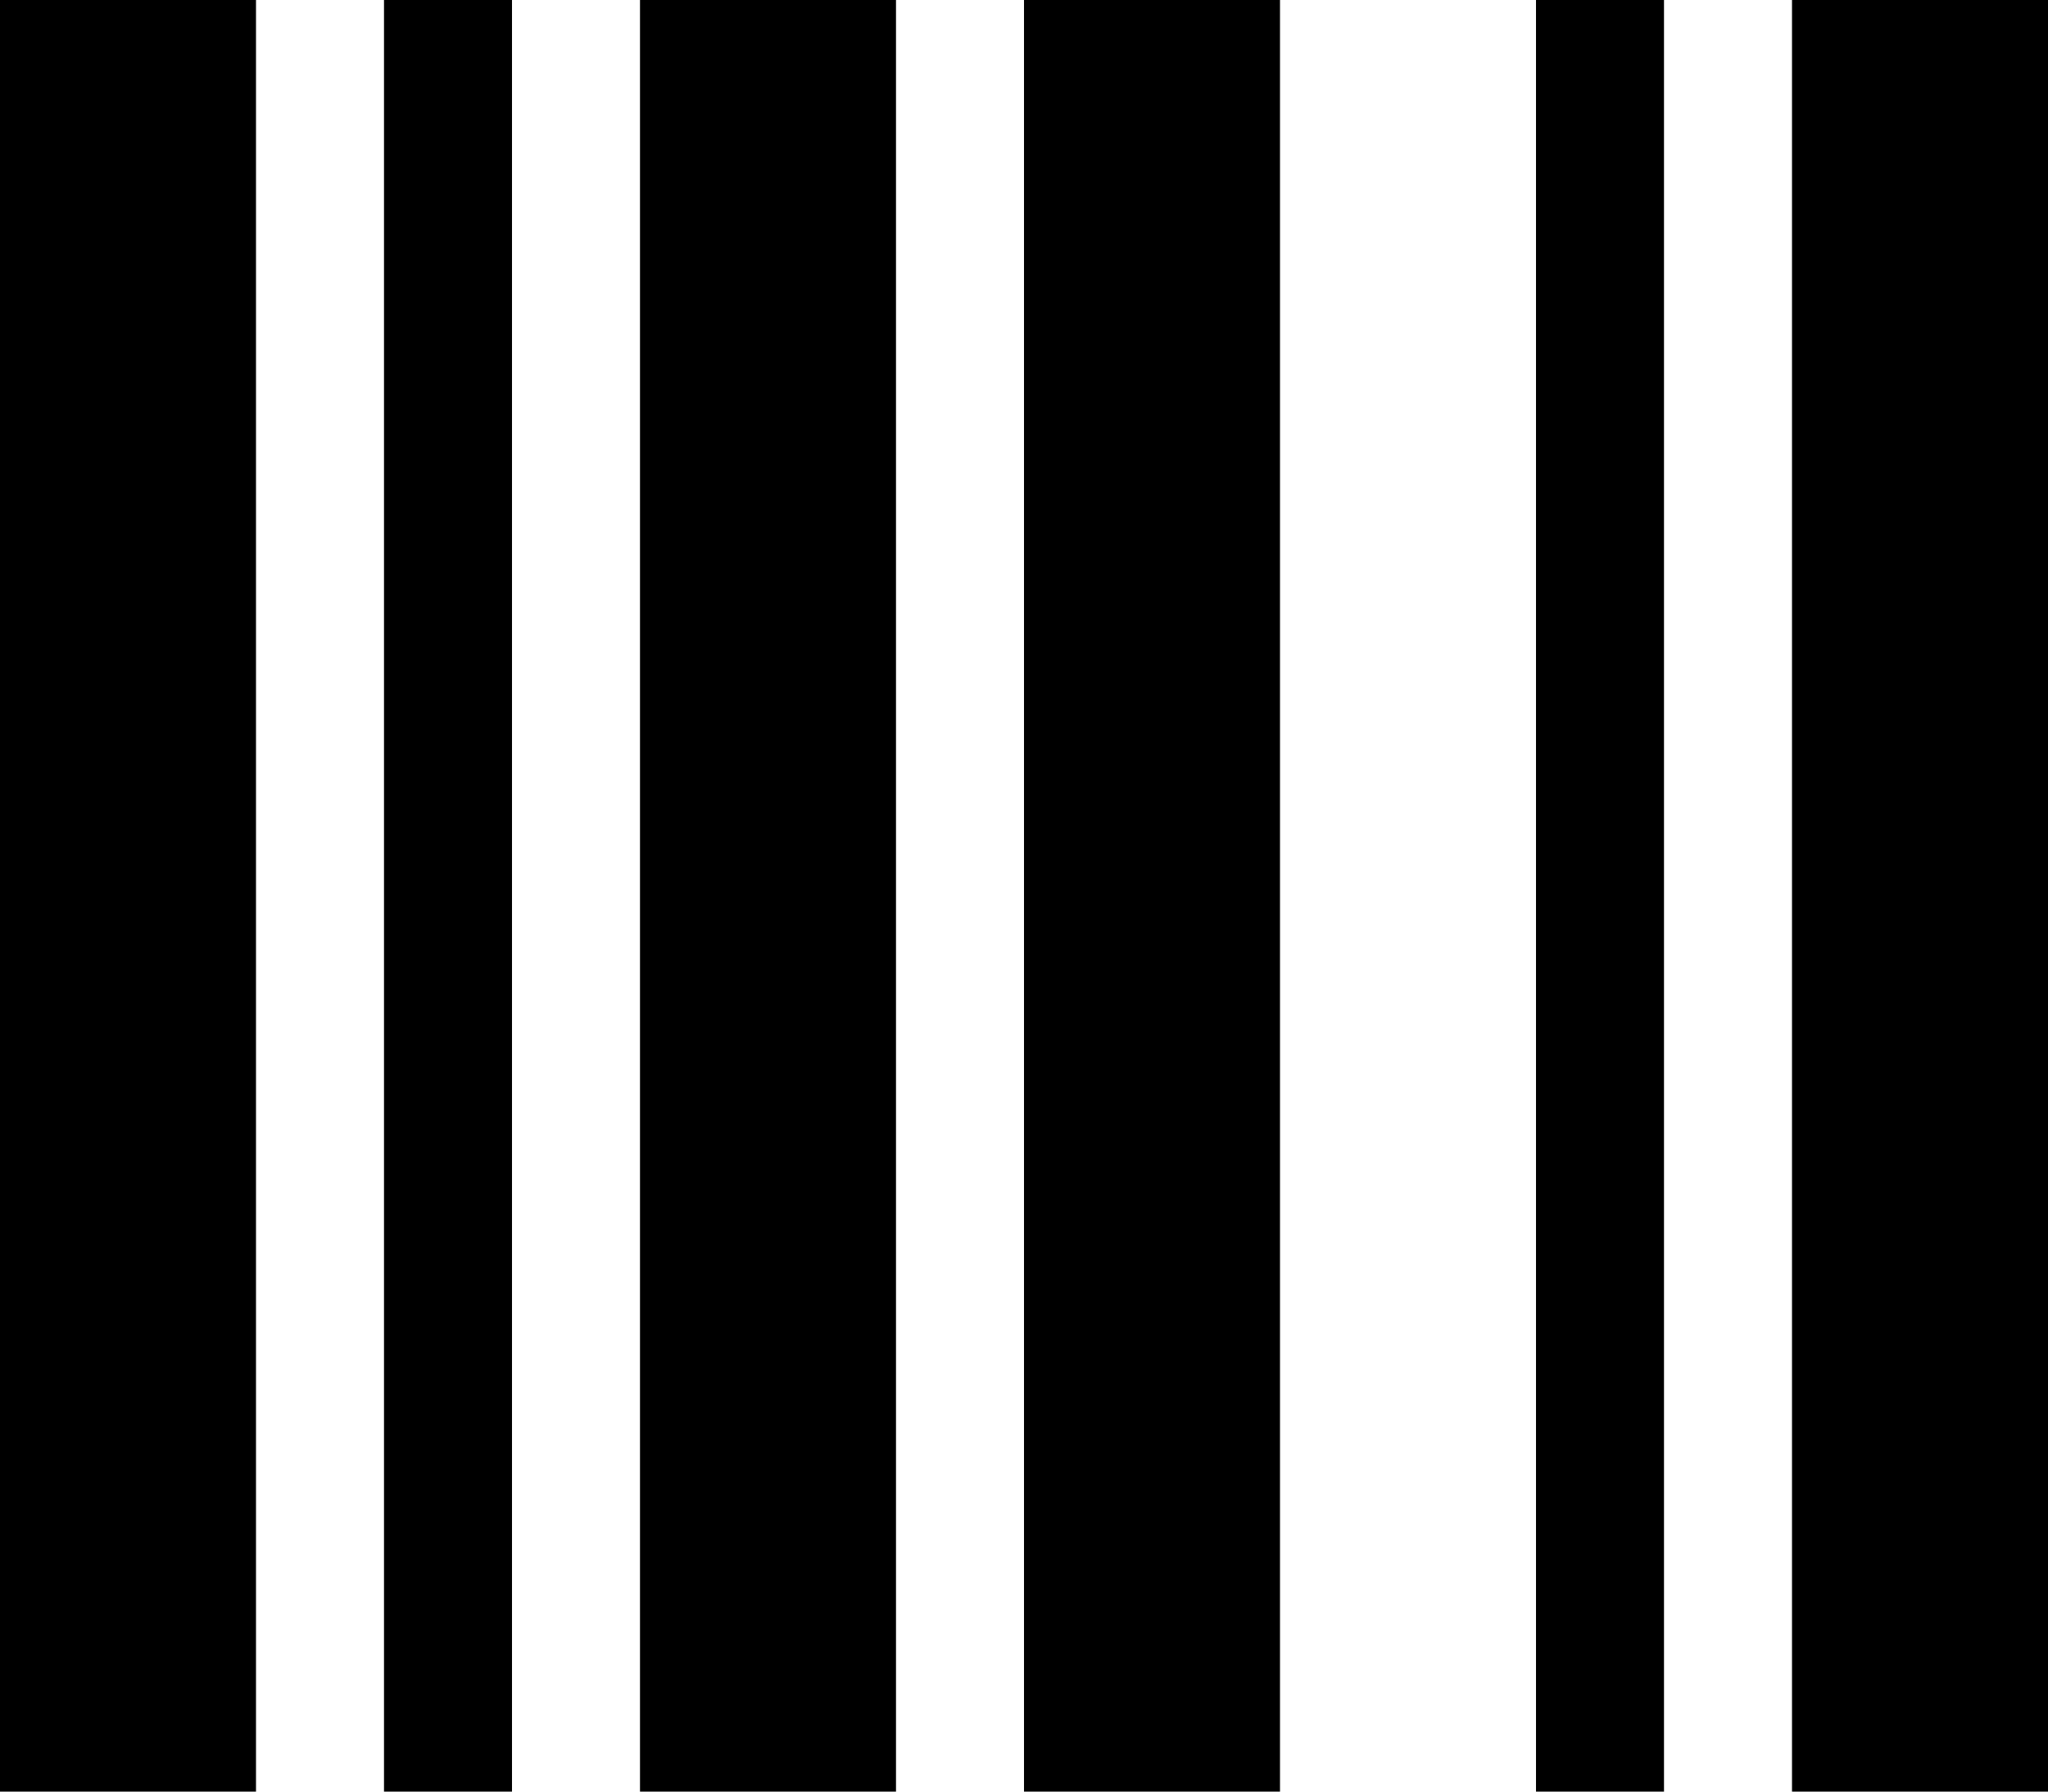 <svg viewBox="0 0 512 448">
  <path
    d="M 64 0 L 0 0 L 0 448 L 64 448 L 64 0 L 64 0 Z M 128 0 L 96 0 L 96 448 L 128 448 L 128 0 L 128 0 Z M 224 0 L 160 0 L 160 448 L 224 448 L 224 0 L 224 0 Z M 320 0 L 256 0 L 256 448 L 320 448 L 320 0 L 320 0 Z M 448 0 L 448 448 L 512 448 L 512 0 L 448 0 L 448 0 Z M 384 0 L 384 448 L 416 448 L 416 0 L 384 0 L 384 0 Z"
  />
</svg>